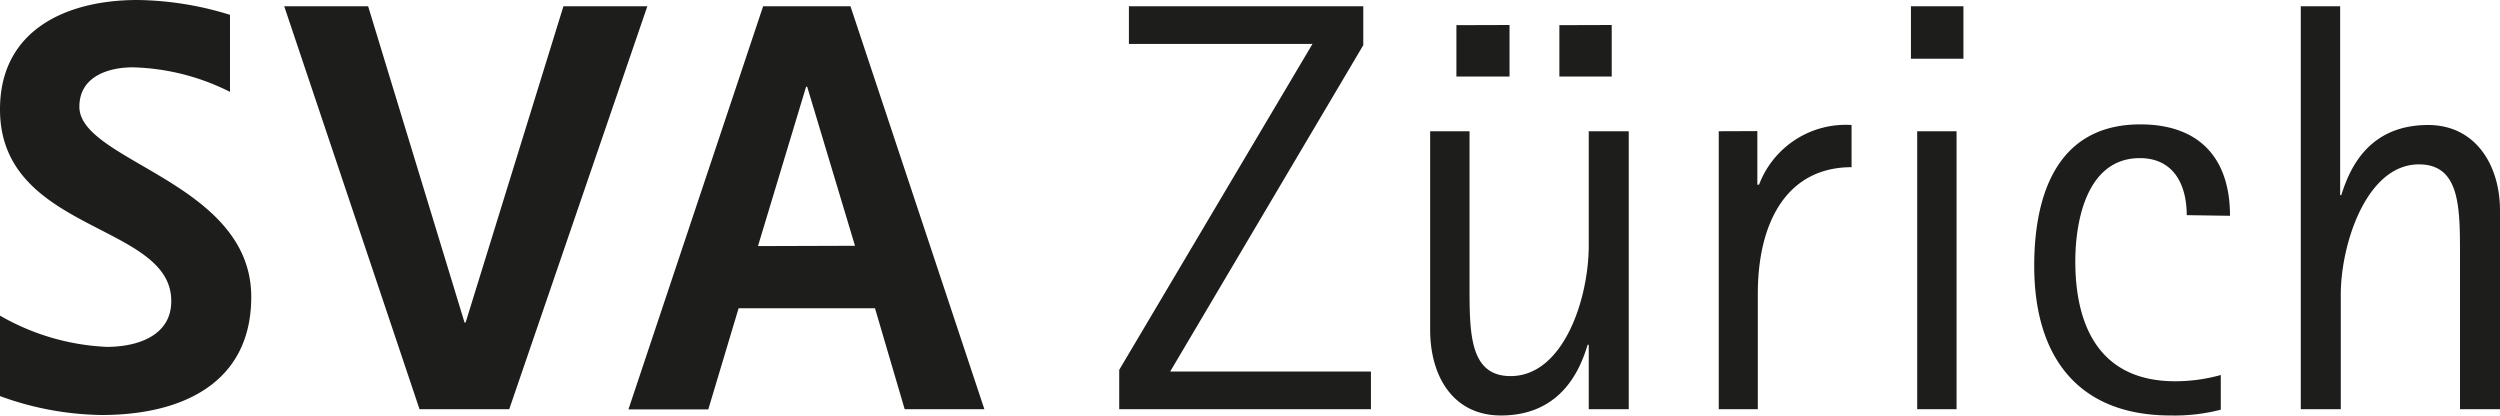 <svg id="thispriis" data-name="thispriis" xmlns="http://www.w3.org/2000/svg" viewBox="0 0 160 26.6"><defs><style>.cls-1{fill:#1d1d1b;}</style></defs><title>logo_sva_zuerich</title><path class="cls-1" d="M5.08,6.83c0,3.51,11,4.82,11,12.17,0,5.59-4.53,7.56-9.57,7.56A19.57,19.57,0,0,1,0,25.35V20.2a15,15,0,0,0,6.83,2c2,0,4.13-.73,4.13-2.92C11,14.25,0,14.91,0,7,0,1.9,4.27,0,8.8,0a20.7,20.7,0,0,1,5.92.95V5.88A14.6,14.6,0,0,0,8.51,4.31C6.87,4.31,5.08,4.93,5.08,6.83ZM23.56.4l6.17,20.24h.07L36.06.4h5.37L32.59,26.19H26.85L18.19.4ZM47.27,19.73l-1.94,6.47H40.22L48.84.4h5.59L63,26.19H57.9L56,19.73Zm7.45-4L51.66,5.55h-.07L48.51,15.75Z"/><path class="cls-1" d="M84,2.81H72.25V.4h15V2.89L74.89,23.78H87.74v2.41H71.63V23.67Zm17.61,19.25c-.44,1.46-1.61,4.53-5.55,4.53-3.07,0-4.53-2.52-4.53-5.48V8.4h2.52v9.86c0,3.07,0,5.81,2.63,5.81,3.36,0,5-4.9,5-8.37V8.4h2.56V26.19h-2.56V22.07Zm-5-20.46V4.9h-3.4V1.61Zm6.54,0V4.9H99.8V1.61Zm9.32,6.79v3.43h.11A5.93,5.93,0,0,1,118.5,8V10.7c-4,0-6,3.32-6,8.11v7.38H110V8.4Z"/><path class="cls-1" d="M125.66.4V3.76H122.3V.4Zm-.44,8V26.19H122.7V8.4Zm17.5,5.41c0-3.73-2-5.85-5.74-5.85-5.3,0-6.79,4.46-6.79,9.06,0,5.74,2.74,9.57,8.73,9.57a11.75,11.75,0,0,0,3.21-.37V24a10.86,10.86,0,0,1-2.92.4c-4.71,0-6.39-3.36-6.39-7.67,0-2.67.77-6.61,4.13-6.61,2.15,0,3,1.68,3,3.65ZM149.77.4V12.49h.07C150.32,11,151.45,8,155.4,8c3,0,4.6,2.52,4.6,5.48V26.19h-2.56V16.33c0-3.07,0-5.81-2.63-5.81-3.36,0-5,5.11-5,8.33v7.34h-2.56V.4Z"/></svg>